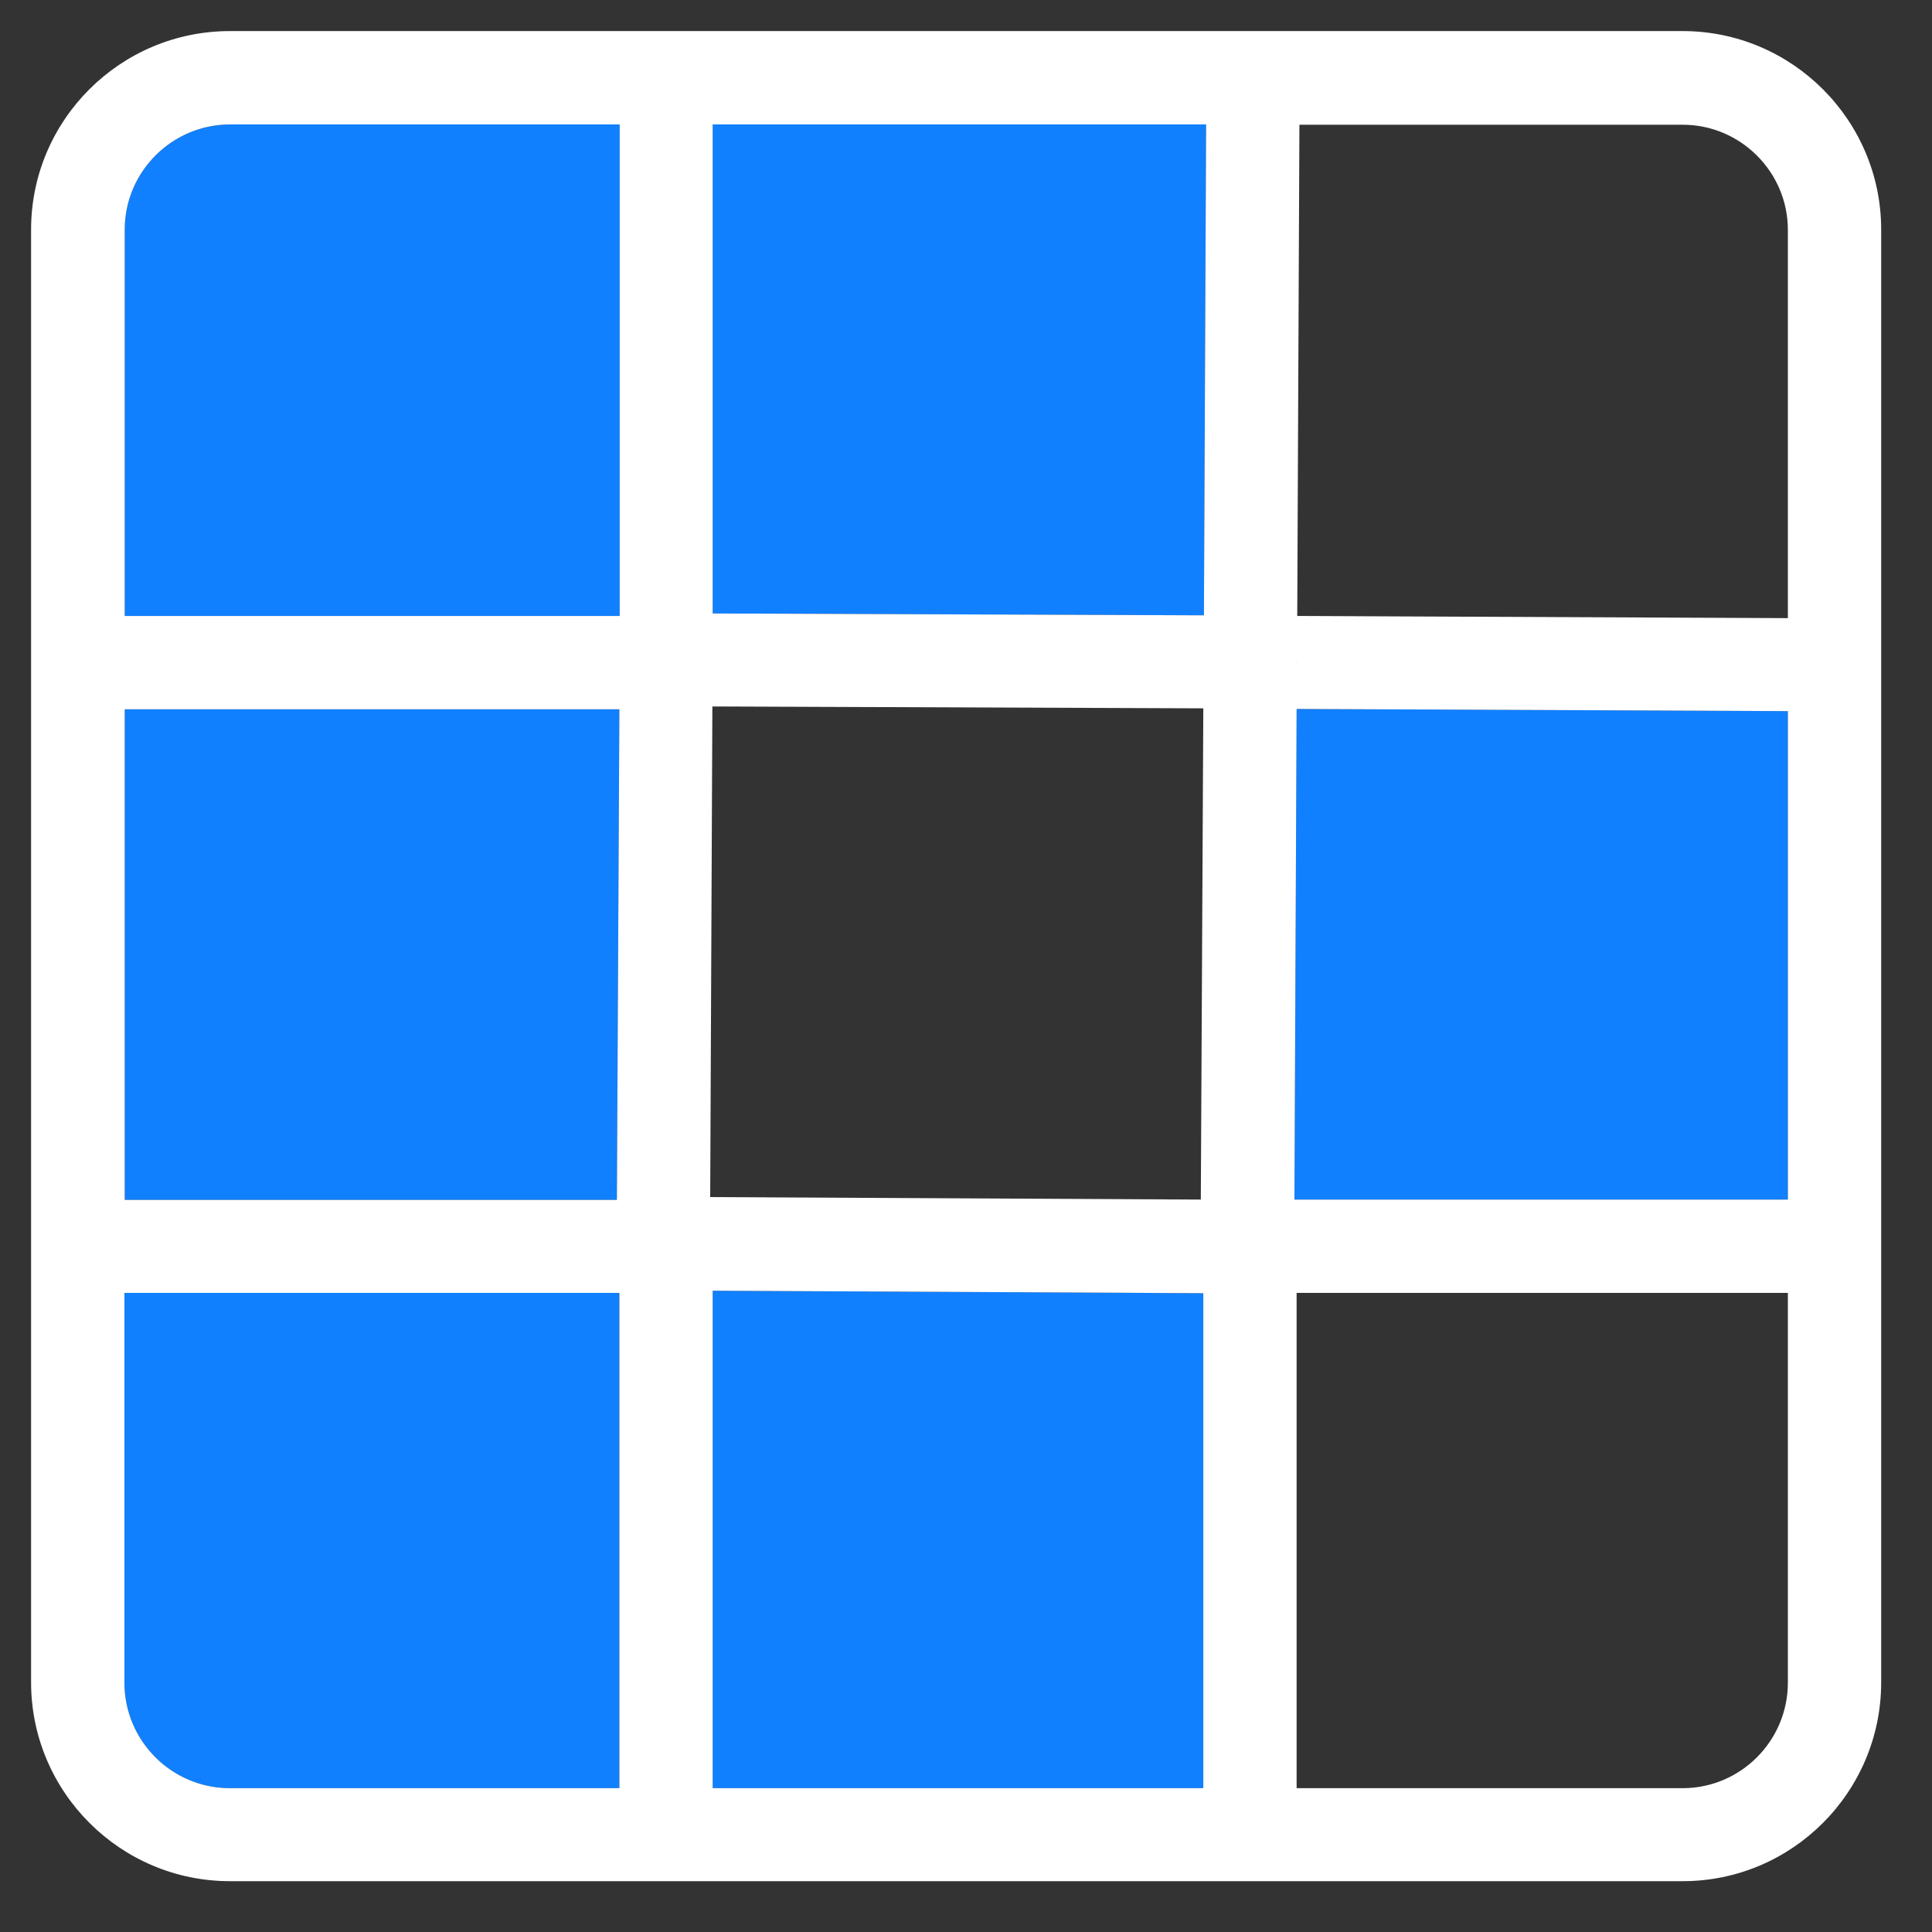 <?xml version="1.0" encoding="UTF-8" standalone="no"?>
<!DOCTYPE svg PUBLIC "-//W3C//DTD SVG 1.1//EN" "http://www.w3.org/Graphics/SVG/1.1/DTD/svg11.dtd">
<svg width="100%" height="100%" viewBox="0 0 259 259" version="1.1" xmlns="http://www.w3.org/2000/svg" xmlns:xlink="http://www.w3.org/1999/xlink" xml:space="preserve" xmlns:serif="http://www.serif.com/" style="fill-rule:evenodd;clip-rule:evenodd;stroke-linejoin:round;stroke-miterlimit:2;">
    <rect x="0" y="0" width="259" height="259" fill="#333333" stroke="none"/>
    <g transform="matrix(4.167,0,0,4.167,0,0)">
        <g>
            <path d="M19.926,57.528L7.395,57.528C5.524,57.528 4.003,56.006 4.003,54.135L4.003,41.594L19.926,41.594L19.926,57.528Z" style="fill:#1180FF"/>
            <path d="M38.712,57.528L22.928,57.528L22.928,41.524L38.712,41.604L38.712,57.528Z" style="fill:#1180FF"/>
            <path d="M57.518,38.592L41.644,38.592L41.714,22.808L57.518,22.878L57.518,38.592Z" style="fill:#1180FF"/>
            <path d="M38.732,19.796L22.928,19.736L22.928,4.003L38.802,4.003L38.732,19.796Z" style="fill:#1180FF"/>
            <path d="M4.013,22.818L19.926,22.818L19.846,38.602L4.013,38.602L4.013,22.818Z" style="fill:#1180FF"/>
            <path d="M19.936,19.816L4.013,19.816L4.013,7.385C4.013,5.524 5.534,4.003 7.405,4.003L19.936,4.003L19.936,19.816Z" style="fill:#1180FF"/>
        </g>
        <path d="M54.135,1L7.395,1C3.872,1 1,3.862 1,7.385L1,54.125C1,57.648 3.872,60.52 7.395,60.52L54.135,60.52C57.658,60.52 60.52,57.648 60.52,54.125L60.52,7.385C60.52,3.872 57.658,1 54.135,1ZM41.714,21.297L41.724,21.297L41.724,21.307L41.714,21.307L41.714,21.297ZM4.013,22.818L19.926,22.818L19.846,38.602L4.013,38.602L4.013,22.818ZM19.926,57.528L7.395,57.528C5.524,57.528 4.003,56.006 4.003,54.135L4.003,41.594L19.926,41.594L19.926,57.528ZM19.936,19.816L4.013,19.816L4.013,7.385C4.013,5.524 5.534,4.003 7.405,4.003L19.936,4.003L19.936,19.816ZM38.712,57.528L22.928,57.528L22.928,41.524L38.712,41.604L38.712,57.528ZM38.632,38.592L22.848,38.512L22.918,22.728L38.712,22.788L38.632,38.592ZM38.732,19.796L22.928,19.736L22.928,4.003L38.802,4.003L38.732,19.796ZM57.518,54.135C57.518,56.006 55.996,57.528 54.135,57.528L41.714,57.528L41.714,41.594L57.518,41.594L57.518,54.135ZM57.518,38.592L41.644,38.592L41.714,22.808L57.518,22.878L57.518,38.592ZM57.518,19.886L41.734,19.816L41.804,4.013L54.135,4.013C55.996,4.013 57.518,5.534 57.518,7.395L57.518,19.886Z" style="fill:white;fill-rule:nonzero;"/>
    </g>
</svg>
